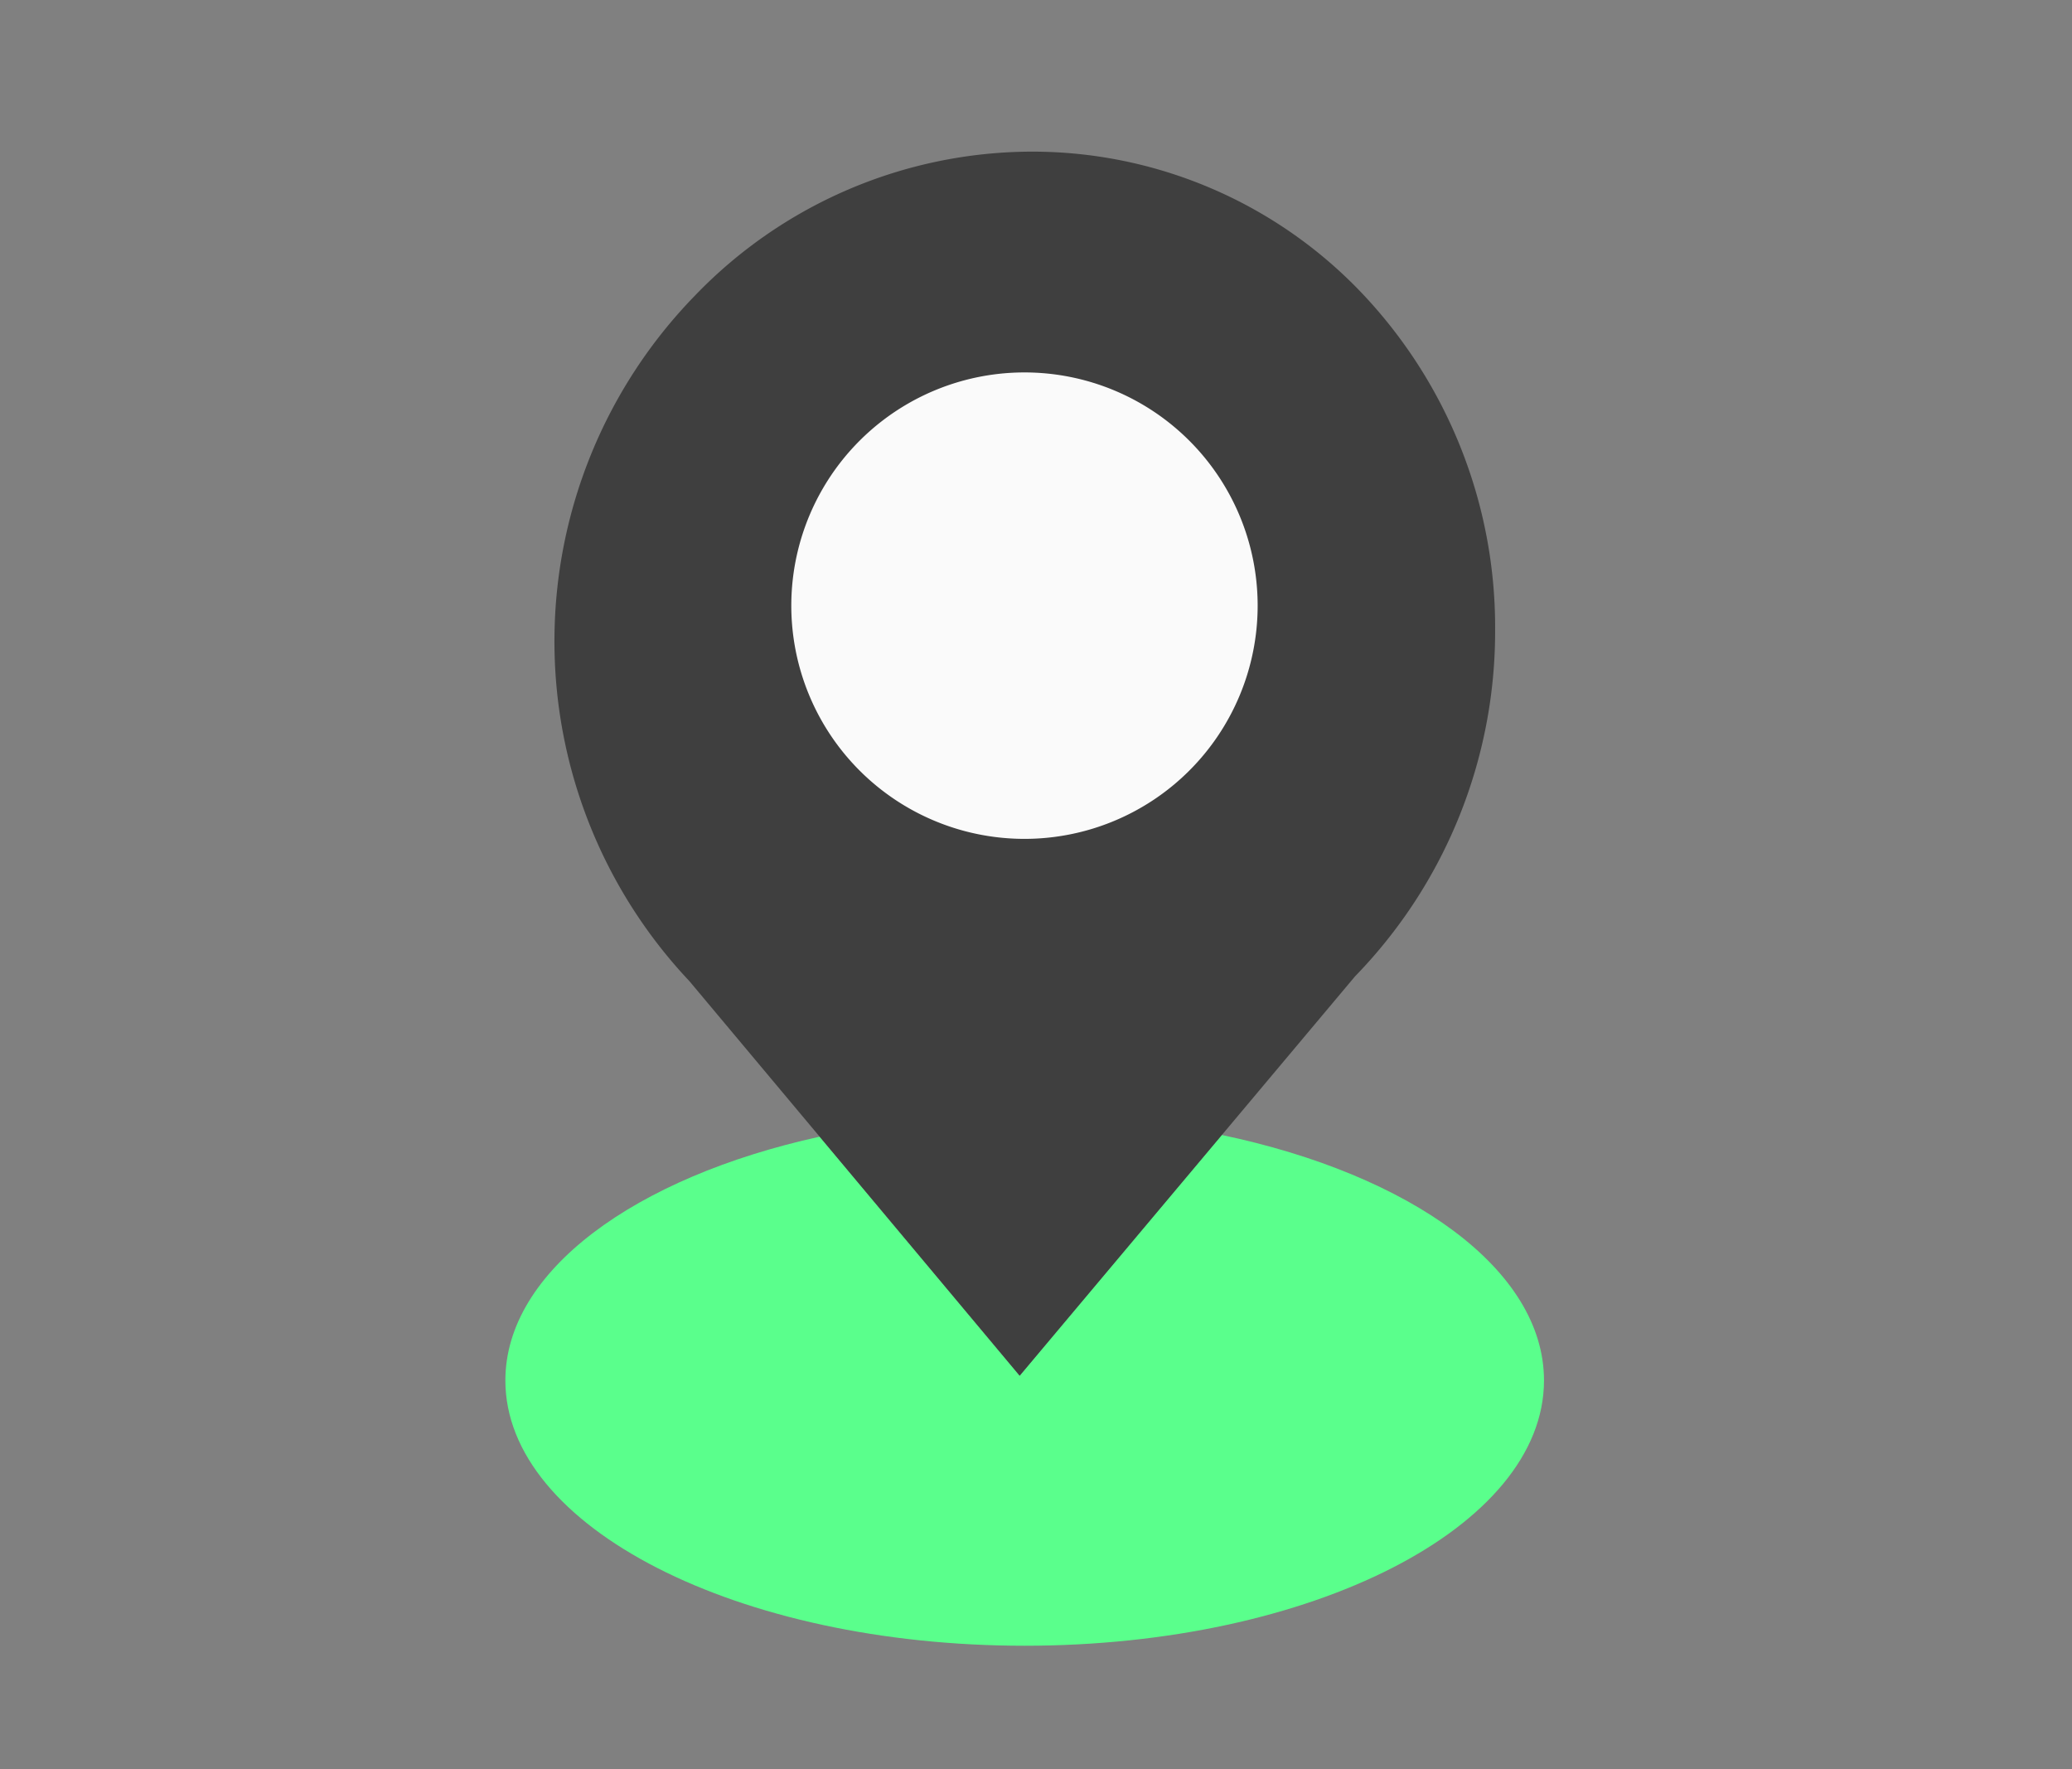 <svg xmlns="http://www.w3.org/2000/svg" xmlns:xlink="http://www.w3.org/1999/xlink" width="41" height="35" viewBox="0 0 41 35"><rect x="0" y="0" width="41" height="35" fill="#808080" stroke="none"/><defs><clipPath id="b"><rect width="41" height="35"/></clipPath></defs><g id="a" clip-path="url(#b)"><g transform="translate(9.639 3)"><path d="M14.535,274.922c3.743.784,6.378,2.663,6.378,4.857,0,2.9-4.6,5.248-10.277,5.248S.361,282.677.361,279.779c0-2.162,2.561-4.02,6.219-4.823l3.958,4.728Zm0,0" transform="translate(0 -255.468)" fill="#5aff8c"/><path d="M19.318,19.487l-2.576-3.076a9.8,9.8,0,0,1,.1-13.553A9.272,9.272,0,0,1,23.512,0a9,9,0,0,1,6.5,2.761,9.6,9.6,0,0,1,2.673,6.7,9.787,9.787,0,0,1-2.772,6.855l-2.636,3.14-4,4.761Zm0,0" transform="translate(-12.739 0)" fill="#3f3f3f"/><path d="M85,61.738a4.614,4.614,0,1,1-4.614,4.614A4.614,4.614,0,0,1,85,61.738Zm0,0" transform="translate(-74.367 -57.37)" fill="#fafafa"/></g></g></svg>